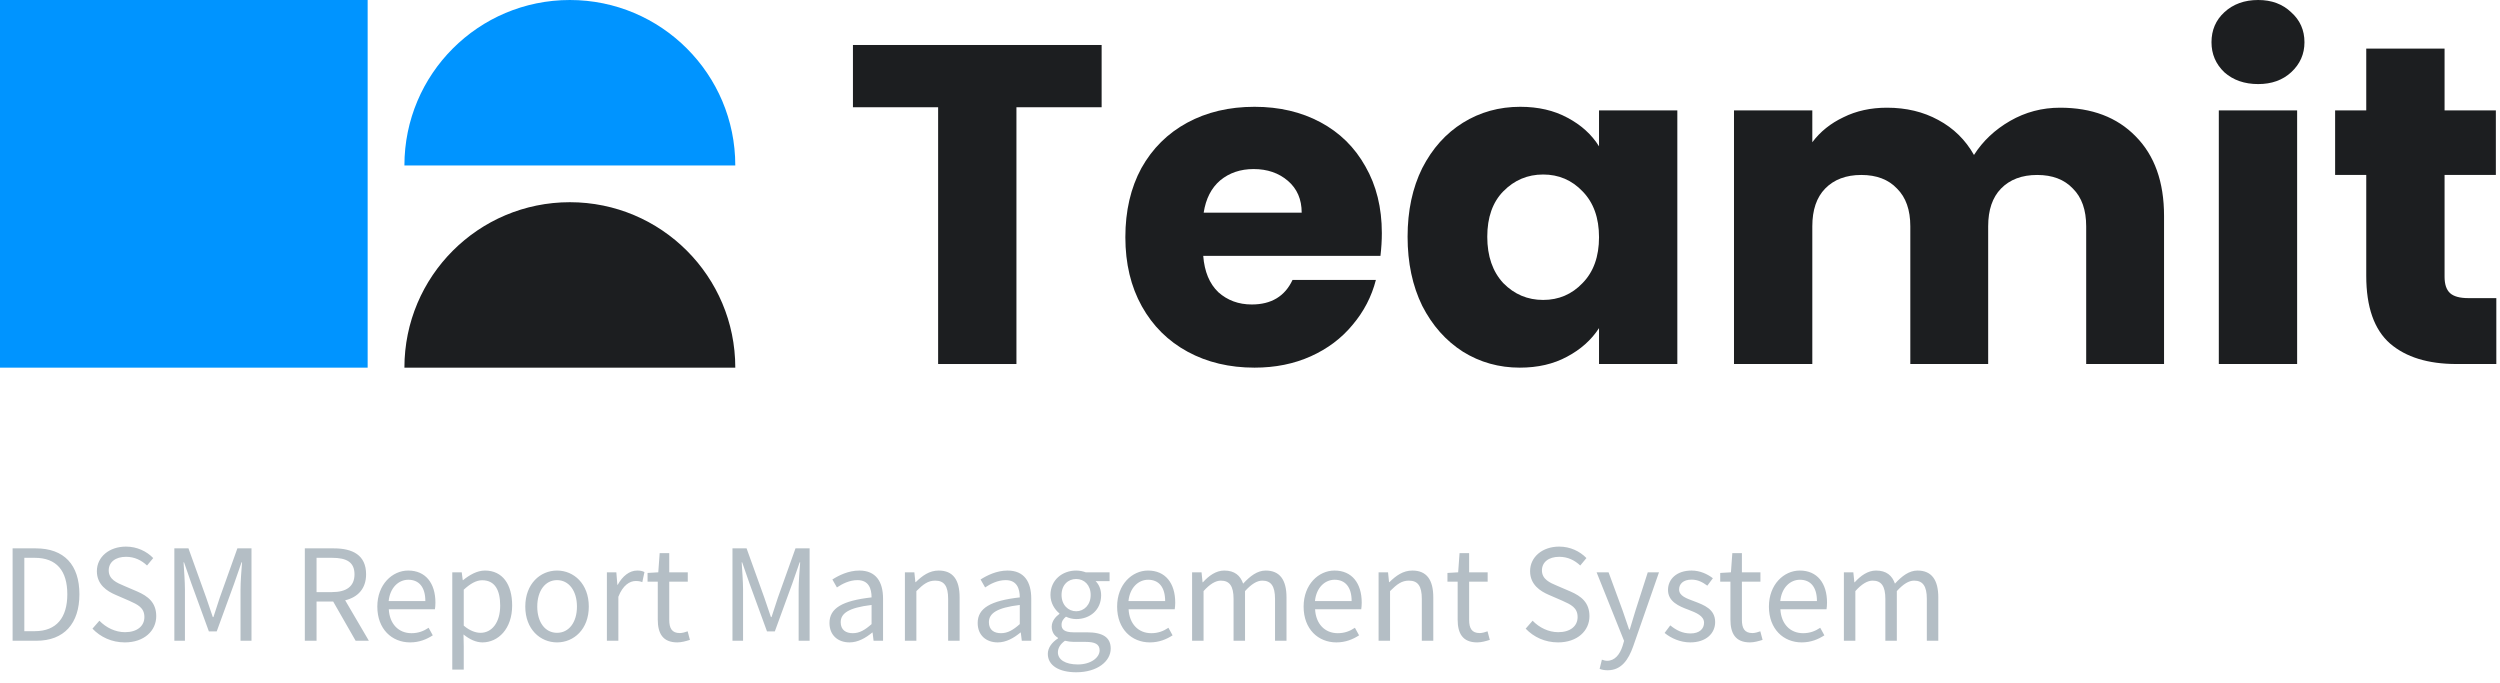<svg width="238" height="65" viewBox="0 0 238 65" fill="none" xmlns="http://www.w3.org/2000/svg">
<rect width="35" height="35" fill="#0094FF"/>
<path fill-rule="evenodd" clip-rule="evenodd" d="M38.5 15.75H70C70 7.052 62.949 0 54.25 0C45.551 0 38.5 7.052 38.5 15.75Z" fill="#0094FF"/>
<path fill-rule="evenodd" clip-rule="evenodd" d="M38.5 35H70C70 26.302 62.949 19.25 54.25 19.25C45.551 19.25 38.5 26.302 38.5 35Z" fill="#1C1E20"/>
<path d="M104.875 4.283V10.21H96.765V34.654H89.31V10.21H81.2V4.283H104.875Z" fill="#1C1E20"/>
<path d="M131.551 22.194C131.551 22.886 131.507 23.607 131.42 24.357H114.547C114.663 25.857 115.142 27.011 115.985 27.818C116.857 28.597 117.918 28.986 119.168 28.986C121.028 28.986 122.322 28.208 123.049 26.65H130.984C130.577 28.236 129.836 29.664 128.76 30.933C127.714 32.202 126.391 33.197 124.793 33.918C123.194 34.639 121.406 35 119.43 35C117.046 35 114.924 34.495 113.064 33.486C111.204 32.476 109.75 31.034 108.704 29.16C107.658 27.285 107.134 25.093 107.134 22.583C107.134 20.074 107.643 17.882 108.66 16.007C109.707 14.133 111.16 12.691 113.021 11.681C114.881 10.672 117.017 10.167 119.43 10.167C121.784 10.167 123.877 10.657 125.708 11.638C127.54 12.618 128.964 14.017 129.981 15.834C131.028 17.651 131.551 19.771 131.551 22.194ZM123.921 20.247C123.921 18.978 123.485 17.969 122.613 17.219C121.741 16.469 120.651 16.094 119.343 16.094C118.093 16.094 117.032 16.454 116.16 17.175C115.317 17.897 114.794 18.921 114.59 20.247H123.921Z" fill="#1C1E20"/>
<path d="M134.002 22.54C134.002 20.06 134.467 17.882 135.397 16.007C136.356 14.133 137.649 12.691 139.277 11.681C140.905 10.672 142.722 10.167 144.727 10.167C146.442 10.167 147.939 10.513 149.218 11.205C150.526 11.897 151.529 12.806 152.227 13.931V10.513H159.682V34.654H152.227V31.236C151.5 32.361 150.483 33.27 149.175 33.962C147.896 34.654 146.399 35 144.684 35C142.707 35 140.905 34.495 139.277 33.486C137.649 32.447 136.356 30.991 135.397 29.116C134.467 27.213 134.002 25.021 134.002 22.54ZM152.227 22.583C152.227 20.738 151.703 19.281 150.657 18.214C149.64 17.147 148.39 16.613 146.907 16.613C145.425 16.613 144.161 17.147 143.114 18.214C142.097 19.252 141.588 20.694 141.588 22.54C141.588 24.386 142.097 25.857 143.114 26.953C144.161 28.02 145.425 28.554 146.907 28.554C148.39 28.554 149.64 28.02 150.657 26.953C151.703 25.886 152.227 24.429 152.227 22.583Z" fill="#1C1E20"/>
<path d="M196.12 10.253C199.143 10.253 201.541 11.162 203.314 12.979C205.116 14.796 206.017 17.32 206.017 20.55V34.654H198.605V21.545C198.605 19.988 198.184 18.791 197.341 17.954C196.527 17.089 195.393 16.656 193.94 16.656C192.486 16.656 191.338 17.089 190.495 17.954C189.681 18.791 189.274 19.988 189.274 21.545V34.654H181.862V21.545C181.862 19.988 181.441 18.791 180.598 17.954C179.784 17.089 178.65 16.656 177.197 16.656C175.744 16.656 174.596 17.089 173.753 17.954C172.939 18.791 172.532 19.988 172.532 21.545V34.654H165.076V10.513H172.532V13.541C173.288 12.532 174.276 11.739 175.497 11.162C176.718 10.556 178.098 10.253 179.639 10.253C181.47 10.253 183.098 10.643 184.522 11.421C185.975 12.2 187.109 13.311 187.923 14.753C188.766 13.426 189.914 12.345 191.367 11.508C192.821 10.672 194.405 10.253 196.12 10.253Z" fill="#1C1E20"/>
<path d="M214.981 8.004C213.673 8.004 212.598 7.629 211.755 6.879C210.941 6.1 210.534 5.148 210.534 4.023C210.534 2.87 210.941 1.918 211.755 1.168C212.598 0.389 213.673 0 214.981 0C216.26 0 217.306 0.389 218.12 1.168C218.963 1.918 219.385 2.87 219.385 4.023C219.385 5.148 218.963 6.1 218.12 6.879C217.306 7.629 216.26 8.004 214.981 8.004ZM218.687 10.513V34.654H211.231V10.513H218.687Z" fill="#1C1E20"/>
<path d="M237.65 28.381V34.654H233.857C231.153 34.654 229.046 34.005 227.535 32.707C226.023 31.38 225.267 29.232 225.267 26.261V16.656H222.303V10.513H225.267V4.629H232.723V10.513H237.606V16.656H232.723V26.347C232.723 27.068 232.898 27.588 233.246 27.905C233.595 28.222 234.176 28.381 234.99 28.381H237.65Z" fill="#1C1E20"/>
<path d="M1.2 61H3.456C6.108 61 7.56 59.356 7.56 56.572C7.56 53.776 6.108 52.204 3.408 52.204H1.2V61ZM2.316 60.088V53.104H3.312C5.388 53.104 6.408 54.34 6.408 56.572C6.408 58.792 5.388 60.088 3.312 60.088H2.316ZM11.886 61.156C13.722 61.156 14.874 60.052 14.874 58.66C14.874 57.352 14.082 56.752 13.062 56.308L11.802 55.768C11.118 55.48 10.35 55.156 10.35 54.304C10.35 53.512 10.998 53.008 11.994 53.008C12.81 53.008 13.458 53.332 13.998 53.836L14.586 53.128C13.962 52.48 13.038 52.036 11.994 52.036C10.398 52.036 9.222 53.02 9.222 54.376C9.222 55.66 10.194 56.284 11.01 56.632L12.282 57.184C13.11 57.556 13.746 57.844 13.746 58.744C13.746 59.608 13.05 60.184 11.898 60.184C10.986 60.184 10.098 59.752 9.462 59.092L8.802 59.848C9.57 60.652 10.638 61.156 11.886 61.156ZM16.598 61H17.606V56.128C17.606 55.372 17.522 54.304 17.474 53.536H17.522L18.218 55.54L19.886 60.112H20.63L22.298 55.54L22.994 53.536H23.042C22.982 54.304 22.898 55.372 22.898 56.128V61H23.942V52.204H22.598L20.918 56.908C20.714 57.52 20.522 58.132 20.318 58.744H20.258C20.042 58.132 19.838 57.52 19.634 56.908L17.942 52.204H16.598V61ZM30.136 53.104H31.612C32.992 53.104 33.748 53.512 33.748 54.676C33.748 55.816 32.992 56.368 31.612 56.368H30.136V53.104ZM35.116 61L32.86 57.148C34.06 56.86 34.852 56.044 34.852 54.676C34.852 52.84 33.568 52.204 31.78 52.204H29.02V61H30.136V57.268H31.72L33.856 61H35.116ZM39.041 61.156C39.929 61.156 40.625 60.856 41.201 60.484L40.805 59.764C40.325 60.088 39.809 60.28 39.173 60.28C37.937 60.28 37.085 59.392 37.013 58H41.405C41.429 57.844 41.453 57.616 41.453 57.376C41.453 55.516 40.517 54.316 38.861 54.316C37.349 54.316 35.921 55.636 35.921 57.748C35.921 59.896 37.313 61.156 39.041 61.156ZM37.001 57.22C37.133 55.936 37.949 55.192 38.873 55.192C39.893 55.192 40.493 55.9 40.493 57.22H37.001ZM43.057 63.748H44.149V61.54L44.125 60.4C44.713 60.88 45.337 61.156 45.925 61.156C47.425 61.156 48.757 59.872 48.757 57.64C48.757 55.636 47.845 54.316 46.165 54.316C45.409 54.316 44.677 54.748 44.089 55.228H44.053L43.957 54.484H43.057V63.748ZM45.745 60.244C45.313 60.244 44.737 60.064 44.149 59.56V56.14C44.785 55.552 45.349 55.24 45.901 55.24C47.137 55.24 47.617 56.212 47.617 57.652C47.617 59.272 46.825 60.244 45.745 60.244ZM53.031 61.156C54.627 61.156 56.054 59.908 56.054 57.748C56.054 55.576 54.627 54.316 53.031 54.316C51.434 54.316 50.007 55.576 50.007 57.748C50.007 59.908 51.434 61.156 53.031 61.156ZM53.031 60.244C51.903 60.244 51.147 59.248 51.147 57.748C51.147 56.248 51.903 55.228 53.031 55.228C54.158 55.228 54.926 56.248 54.926 57.748C54.926 59.248 54.158 60.244 53.031 60.244ZM57.776 61H58.868V56.812C59.3 55.696 59.972 55.312 60.512 55.312C60.776 55.312 60.932 55.336 61.148 55.42L61.352 54.46C61.148 54.352 60.944 54.316 60.656 54.316C59.924 54.316 59.264 54.844 58.808 55.672H58.772L58.676 54.484H57.776V61ZM64.48 61.156C64.876 61.156 65.308 61.036 65.68 60.916L65.464 60.1C65.248 60.184 64.948 60.268 64.72 60.268C63.964 60.268 63.712 59.812 63.712 59.008V55.372H65.476V54.484H63.712V52.66H62.8L62.668 54.484L61.648 54.544V55.372H62.62V58.984C62.62 60.292 63.088 61.156 64.48 61.156ZM69.731 61H70.739V56.128C70.739 55.372 70.655 54.304 70.607 53.536H70.655L71.351 55.54L73.019 60.112H73.763L75.431 55.54L76.127 53.536H76.175C76.115 54.304 76.031 55.372 76.031 56.128V61H77.075V52.204H75.731L74.051 56.908C73.847 57.52 73.655 58.132 73.451 58.744H73.391C73.175 58.132 72.971 57.52 72.767 56.908L71.075 52.204H69.731V61ZM80.874 61.156C81.677 61.156 82.409 60.736 83.034 60.22H83.07L83.165 61H84.066V56.992C84.066 55.384 83.394 54.316 81.809 54.316C80.766 54.316 79.841 54.784 79.242 55.168L79.674 55.924C80.189 55.576 80.874 55.228 81.629 55.228C82.698 55.228 82.974 56.032 82.974 56.872C80.201 57.184 78.966 57.892 78.966 59.308C78.966 60.484 79.781 61.156 80.874 61.156ZM81.186 60.28C80.537 60.28 80.034 59.98 80.034 59.236C80.034 58.396 80.778 57.856 82.974 57.592V59.416C82.338 59.98 81.822 60.28 81.186 60.28ZM86.147 61H87.239V56.272C87.899 55.612 88.355 55.276 89.027 55.276C89.891 55.276 90.263 55.792 90.263 57.016V61H91.355V56.872C91.355 55.204 90.731 54.316 89.363 54.316C88.475 54.316 87.803 54.808 87.179 55.42H87.143L87.047 54.484H86.147V61ZM94.983 61.156C95.787 61.156 96.519 60.736 97.143 60.22H97.179L97.275 61H98.175V56.992C98.175 55.384 97.503 54.316 95.919 54.316C94.875 54.316 93.951 54.784 93.351 55.168L93.783 55.924C94.299 55.576 94.983 55.228 95.739 55.228C96.807 55.228 97.083 56.032 97.083 56.872C94.311 57.184 93.075 57.892 93.075 59.308C93.075 60.484 93.891 61.156 94.983 61.156ZM95.295 60.28C94.647 60.28 94.143 59.98 94.143 59.236C94.143 58.396 94.887 57.856 97.083 57.592V59.416C96.447 59.98 95.931 60.28 95.295 60.28ZM102.452 64C104.468 64 105.74 62.956 105.74 61.744C105.74 60.676 104.984 60.196 103.472 60.196H102.2C101.324 60.196 101.06 59.908 101.06 59.488C101.06 59.128 101.24 58.912 101.48 58.708C101.768 58.852 102.128 58.936 102.452 58.936C103.772 58.936 104.828 58.06 104.828 56.668C104.828 56.104 104.612 55.624 104.3 55.324H105.632V54.484H103.364C103.136 54.4 102.812 54.316 102.452 54.316C101.132 54.316 100.004 55.216 100.004 56.644C100.004 57.424 100.424 58.048 100.856 58.396V58.444C100.52 58.684 100.124 59.116 100.124 59.656C100.124 60.172 100.376 60.52 100.724 60.724V60.772C100.112 61.168 99.752 61.696 99.752 62.248C99.752 63.376 100.856 64 102.452 64ZM102.452 58.192C101.696 58.192 101.06 57.592 101.06 56.644C101.06 55.684 101.684 55.12 102.452 55.12C103.22 55.12 103.832 55.696 103.832 56.644C103.832 57.592 103.196 58.192 102.452 58.192ZM102.608 63.256C101.42 63.256 100.712 62.8 100.712 62.104C100.712 61.72 100.916 61.336 101.384 61C101.672 61.072 101.984 61.108 102.224 61.108H103.352C104.216 61.108 104.684 61.312 104.684 61.912C104.684 62.596 103.856 63.256 102.608 63.256ZM109.47 61.156C110.358 61.156 111.054 60.856 111.63 60.484L111.234 59.764C110.754 60.088 110.238 60.28 109.602 60.28C108.366 60.28 107.514 59.392 107.442 58H111.834C111.858 57.844 111.882 57.616 111.882 57.376C111.882 55.516 110.946 54.316 109.29 54.316C107.778 54.316 106.35 55.636 106.35 57.748C106.35 59.896 107.742 61.156 109.47 61.156ZM107.43 57.22C107.562 55.936 108.378 55.192 109.302 55.192C110.322 55.192 110.922 55.9 110.922 57.22H107.43ZM113.487 61H114.579V56.272C115.179 55.6 115.731 55.276 116.223 55.276C117.051 55.276 117.435 55.792 117.435 57.016V61H118.527V56.272C119.139 55.6 119.667 55.276 120.171 55.276C120.999 55.276 121.383 55.792 121.383 57.016V61H122.475V56.872C122.475 55.204 121.839 54.316 120.495 54.316C119.703 54.316 119.019 54.832 118.347 55.564C118.083 54.796 117.543 54.316 116.547 54.316C115.767 54.316 115.083 54.808 114.519 55.432H114.483L114.387 54.484H113.487V61ZM127.224 61.156C128.112 61.156 128.808 60.856 129.384 60.484L128.988 59.764C128.508 60.088 127.992 60.28 127.356 60.28C126.12 60.28 125.268 59.392 125.196 58H129.588C129.612 57.844 129.636 57.616 129.636 57.376C129.636 55.516 128.7 54.316 127.044 54.316C125.532 54.316 124.104 55.636 124.104 57.748C124.104 59.896 125.496 61.156 127.224 61.156ZM125.184 57.22C125.316 55.936 126.132 55.192 127.056 55.192C128.076 55.192 128.676 55.9 128.676 57.22H125.184ZM131.241 61H132.333V56.272C132.993 55.612 133.449 55.276 134.121 55.276C134.985 55.276 135.357 55.792 135.357 57.016V61H136.449V56.872C136.449 55.204 135.825 54.316 134.457 54.316C133.569 54.316 132.897 54.808 132.273 55.42H132.237L132.141 54.484H131.241V61ZM140.629 61.156C141.025 61.156 141.457 61.036 141.829 60.916L141.613 60.1C141.397 60.184 141.097 60.268 140.869 60.268C140.113 60.268 139.861 59.812 139.861 59.008V55.372H141.625V54.484H139.861V52.66H138.949L138.817 54.484L137.797 54.544V55.372H138.769V58.984C138.769 60.292 139.237 61.156 140.629 61.156ZM148.328 61.156C150.164 61.156 151.316 60.052 151.316 58.66C151.316 57.352 150.524 56.752 149.504 56.308L148.244 55.768C147.56 55.48 146.792 55.156 146.792 54.304C146.792 53.512 147.44 53.008 148.436 53.008C149.252 53.008 149.9 53.332 150.44 53.836L151.028 53.128C150.404 52.48 149.48 52.036 148.436 52.036C146.84 52.036 145.664 53.02 145.664 54.376C145.664 55.66 146.636 56.284 147.452 56.632L148.724 57.184C149.552 57.556 150.188 57.844 150.188 58.744C150.188 59.608 149.492 60.184 148.34 60.184C147.428 60.184 146.54 59.752 145.904 59.092L145.244 59.848C146.012 60.652 147.08 61.156 148.328 61.156ZM153.052 63.808C154.348 63.808 155.02 62.824 155.476 61.54L157.936 54.484H156.868L155.704 58.108C155.524 58.684 155.332 59.344 155.152 59.932H155.092C154.888 59.344 154.66 58.672 154.468 58.108L153.136 54.484H151.996L154.612 61.012L154.468 61.504C154.204 62.308 153.736 62.908 152.992 62.908C152.824 62.908 152.632 62.848 152.5 62.8L152.284 63.676C152.488 63.76 152.74 63.808 153.052 63.808ZM160.906 61.156C162.442 61.156 163.282 60.28 163.282 59.224C163.282 57.988 162.238 57.604 161.29 57.244C160.558 56.968 159.85 56.74 159.85 56.116C159.85 55.612 160.222 55.18 161.038 55.18C161.626 55.18 162.082 55.42 162.538 55.756L163.066 55.048C162.55 54.652 161.842 54.316 161.038 54.316C159.622 54.316 158.794 55.132 158.794 56.164C158.794 57.268 159.826 57.712 160.738 58.048C161.458 58.324 162.226 58.624 162.226 59.284C162.226 59.848 161.806 60.304 160.942 60.304C160.162 60.304 159.574 59.992 159.01 59.536L158.47 60.256C159.094 60.772 159.982 61.156 160.906 61.156ZM166.597 61.156C166.993 61.156 167.425 61.036 167.797 60.916L167.581 60.1C167.365 60.184 167.065 60.268 166.837 60.268C166.081 60.268 165.829 59.812 165.829 59.008V55.372H167.593V54.484H165.829V52.66H164.917L164.785 54.484L163.765 54.544V55.372H164.737V58.984C164.737 60.292 165.205 61.156 166.597 61.156ZM171.521 61.156C172.409 61.156 173.105 60.856 173.681 60.484L173.285 59.764C172.805 60.088 172.289 60.28 171.653 60.28C170.417 60.28 169.565 59.392 169.493 58H173.885C173.909 57.844 173.933 57.616 173.933 57.376C173.933 55.516 172.997 54.316 171.341 54.316C169.829 54.316 168.401 55.636 168.401 57.748C168.401 59.896 169.793 61.156 171.521 61.156ZM169.481 57.22C169.613 55.936 170.429 55.192 171.353 55.192C172.373 55.192 172.973 55.9 172.973 57.22H169.481ZM175.538 61H176.63V56.272C177.23 55.6 177.782 55.276 178.274 55.276C179.102 55.276 179.486 55.792 179.486 57.016V61H180.578V56.272C181.19 55.6 181.718 55.276 182.222 55.276C183.05 55.276 183.434 55.792 183.434 57.016V61H184.526V56.872C184.526 55.204 183.89 54.316 182.546 54.316C181.754 54.316 181.07 54.832 180.398 55.564C180.134 54.796 179.594 54.316 178.598 54.316C177.818 54.316 177.134 54.808 176.57 55.432H176.534L176.438 54.484H175.538V61Z" fill="#B4BEC5"/>
</svg>
